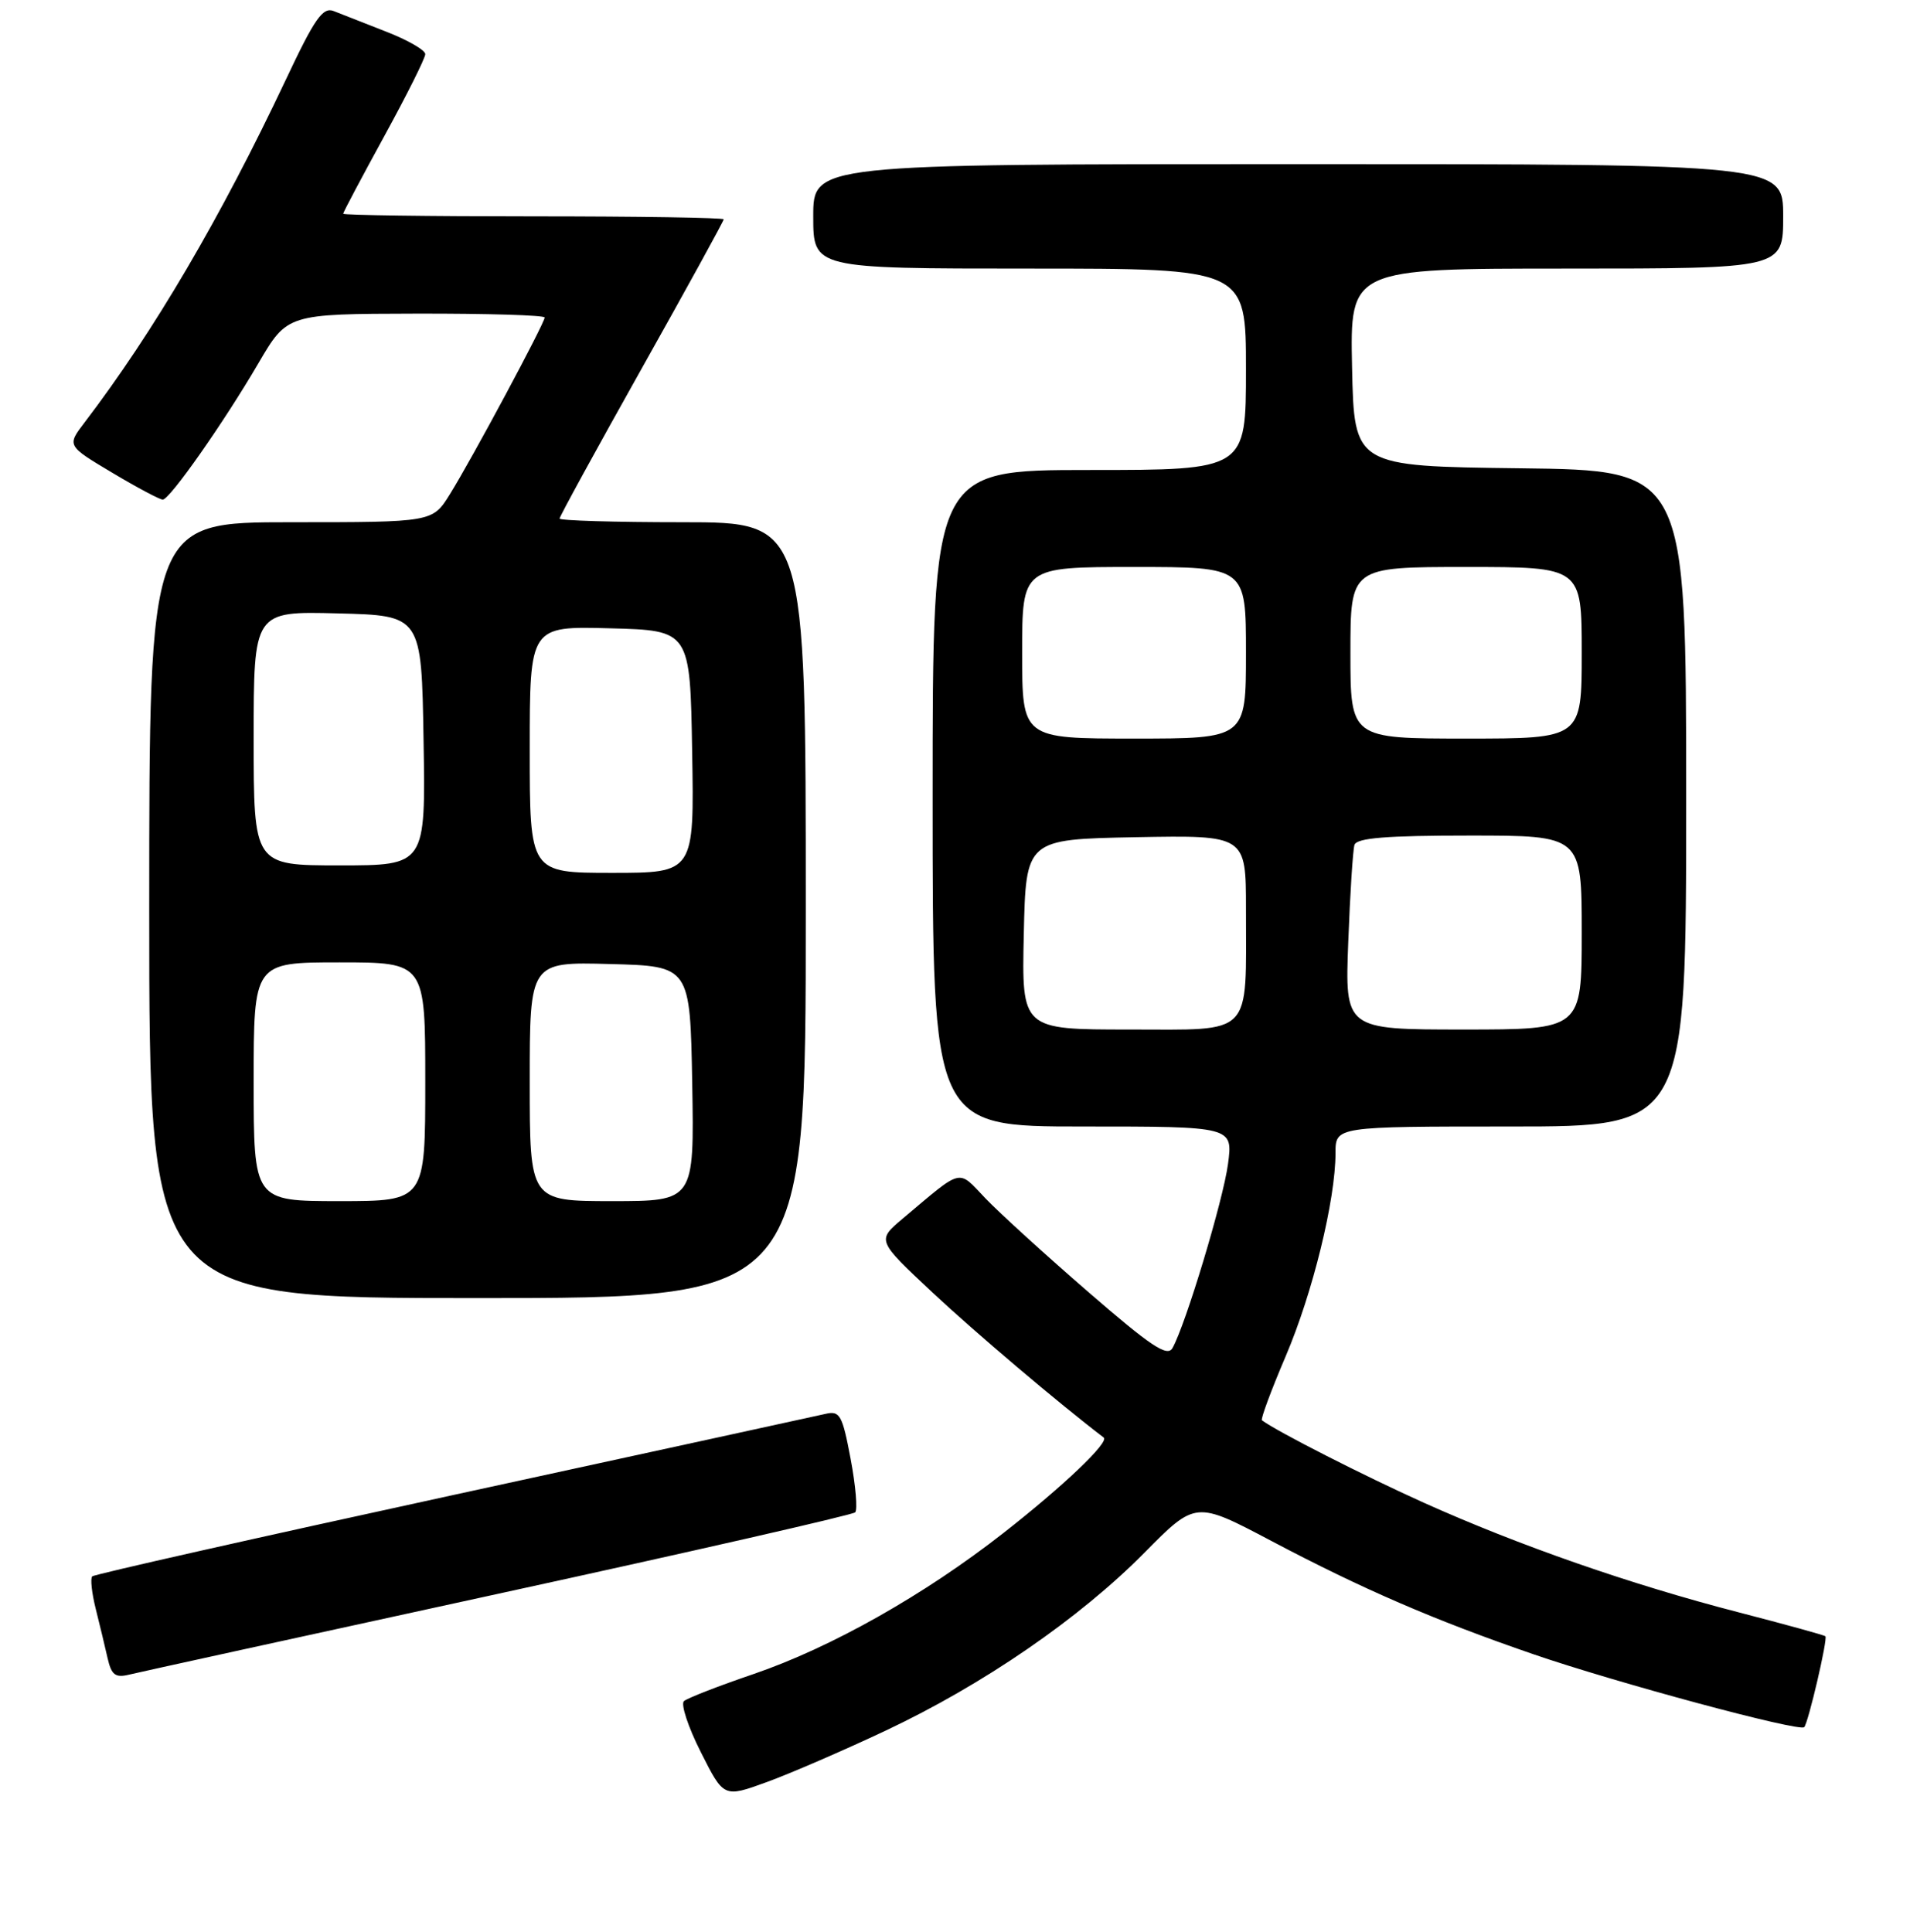 <?xml version="1.0" encoding="UTF-8" standalone="no"?>
<!DOCTYPE svg PUBLIC "-//W3C//DTD SVG 1.1//EN" "http://www.w3.org/Graphics/SVG/1.1/DTD/svg11.dtd" >
<svg xmlns="http://www.w3.org/2000/svg" xmlns:xlink="http://www.w3.org/1999/xlink" version="1.1" viewBox="0 0 256 259">
 <g >
 <path fill="currentColor"
d=" M 118.72 231.97 C 131.78 225.81 144.65 216.97 153.38 208.14 C 160.25 201.19 160.25 201.19 170.38 206.54 C 182.61 213.00 192.20 217.15 205.50 221.73 C 216.63 225.56 241.16 232.17 241.82 231.51 C 242.36 230.97 245.00 219.66 244.66 219.33 C 244.52 219.18 239.25 217.73 232.95 216.10 C 218.53 212.37 203.61 207.17 190.84 201.43 C 182.88 197.85 171.15 191.88 169.14 190.38 C 168.94 190.23 170.37 186.37 172.32 181.80 C 175.95 173.29 179.00 160.84 179.00 154.54 C 179.00 151.00 179.00 151.00 202.50 151.00 C 226.00 151.00 226.00 151.00 226.00 107.02 C 226.00 63.04 226.00 63.04 203.75 62.77 C 181.50 62.50 181.50 62.50 181.22 49.25 C 180.94 36.00 180.94 36.00 209.97 36.00 C 239.00 36.00 239.00 36.00 239.00 29.00 C 239.00 22.00 239.00 22.00 174.00 22.00 C 109.00 22.00 109.00 22.00 109.00 29.00 C 109.00 36.00 109.00 36.00 138.00 36.00 C 167.00 36.00 167.00 36.00 167.00 49.50 C 167.00 63.00 167.00 63.00 146.00 63.00 C 125.00 63.00 125.00 63.00 125.00 107.00 C 125.00 151.00 125.00 151.00 145.13 151.00 C 165.26 151.00 165.26 151.00 164.59 156.03 C 163.95 160.85 158.92 177.54 157.15 180.70 C 156.46 181.93 154.25 180.45 145.90 173.21 C 140.18 168.26 133.97 162.60 132.10 160.65 C 128.30 156.67 129.17 156.46 120.95 163.38 C 117.53 166.27 117.53 166.27 124.96 173.23 C 130.70 178.60 141.83 188.04 147.93 192.69 C 148.72 193.30 142.55 199.18 134.50 205.48 C 123.92 213.77 111.40 220.84 100.98 224.40 C 96.31 225.99 92.13 227.62 91.67 228.02 C 91.22 228.42 92.23 231.50 93.93 234.86 C 97.01 240.97 97.01 240.97 102.76 238.88 C 105.92 237.73 113.10 234.62 118.72 231.97 Z  M 66.74 213.64 C 92.73 207.98 114.27 203.06 114.62 202.72 C 114.96 202.37 114.69 199.15 114.01 195.55 C 112.90 189.65 112.57 189.07 110.64 189.52 C 109.46 189.79 86.98 194.69 60.68 200.41 C 34.38 206.13 12.63 211.03 12.36 211.30 C 12.09 211.58 12.30 213.53 12.83 215.65 C 13.36 217.77 14.08 220.74 14.42 222.26 C 14.93 224.51 15.46 224.92 17.27 224.48 C 18.50 224.18 40.76 219.30 66.74 213.64 Z  M 108.00 122.00 C 108.00 70.00 108.00 70.00 91.50 70.00 C 82.42 70.00 75.00 69.78 75.00 69.51 C 75.00 69.24 79.95 60.19 86.00 49.41 C 92.05 38.63 97.00 29.62 97.00 29.40 C 97.00 29.18 85.53 29.00 71.50 29.00 C 57.48 29.00 46.00 28.84 46.00 28.65 C 46.00 28.45 48.48 23.78 51.50 18.26 C 54.52 12.75 57.00 7.79 57.00 7.26 C 57.00 6.72 54.64 5.36 51.75 4.24 C 48.86 3.11 45.71 1.88 44.74 1.49 C 43.28 0.90 42.19 2.44 38.33 10.64 C 29.58 29.18 20.60 44.48 11.34 56.62 C 8.96 59.74 8.96 59.74 15.05 63.37 C 18.40 65.37 21.45 66.99 21.82 66.97 C 22.77 66.94 30.01 56.61 34.63 48.70 C 38.50 42.08 38.50 42.08 55.75 42.04 C 65.24 42.02 73.00 42.25 73.00 42.56 C 73.00 43.32 63.26 61.49 60.30 66.25 C 57.97 70.00 57.97 70.00 38.99 70.00 C 20.00 70.00 20.00 70.00 20.00 122.00 C 20.00 174.00 20.00 174.00 64.00 174.00 C 108.00 174.00 108.00 174.00 108.00 122.00 Z  M 137.22 125.25 C 137.50 112.50 137.50 112.50 152.25 112.22 C 167.00 111.95 167.00 111.95 167.00 121.85 C 167.00 139.14 168.10 138.00 151.35 138.00 C 136.94 138.00 136.94 138.00 137.22 125.25 Z  M 180.71 126.25 C 180.95 119.79 181.33 113.94 181.54 113.25 C 181.84 112.32 185.82 112.00 196.97 112.00 C 212.00 112.00 212.00 112.00 212.00 125.00 C 212.00 138.00 212.00 138.00 196.13 138.00 C 180.26 138.00 180.26 138.00 180.71 126.25 Z  M 137.00 87.50 C 137.00 76.00 137.00 76.00 152.00 76.00 C 167.00 76.00 167.00 76.00 167.00 87.50 C 167.00 99.00 167.00 99.00 152.00 99.00 C 137.00 99.00 137.00 99.00 137.00 87.50 Z  M 181.00 87.50 C 181.00 76.00 181.00 76.00 196.50 76.00 C 212.00 76.00 212.00 76.00 212.00 87.50 C 212.00 99.00 212.00 99.00 196.50 99.00 C 181.00 99.00 181.00 99.00 181.00 87.50 Z  M 34.00 145.00 C 34.00 129.00 34.00 129.00 45.50 129.00 C 57.00 129.00 57.00 129.00 57.00 145.00 C 57.00 161.00 57.00 161.00 45.50 161.00 C 34.00 161.00 34.00 161.00 34.00 145.00 Z  M 71.00 144.97 C 71.00 128.93 71.00 128.93 81.75 129.22 C 92.50 129.50 92.50 129.50 92.78 145.25 C 93.05 161.00 93.05 161.00 82.03 161.00 C 71.00 161.00 71.00 161.00 71.00 144.97 Z  M 71.00 100.47 C 71.00 83.93 71.00 83.93 81.75 84.22 C 92.50 84.50 92.50 84.50 92.77 100.75 C 93.05 117.00 93.05 117.00 82.02 117.00 C 71.00 117.00 71.00 117.00 71.00 100.47 Z  M 34.00 98.97 C 34.00 81.93 34.00 81.93 45.25 82.22 C 56.50 82.50 56.50 82.50 56.77 99.25 C 57.05 116.00 57.05 116.00 45.52 116.00 C 34.00 116.00 34.00 116.00 34.00 98.97 Z "/>
</g>
</svg>